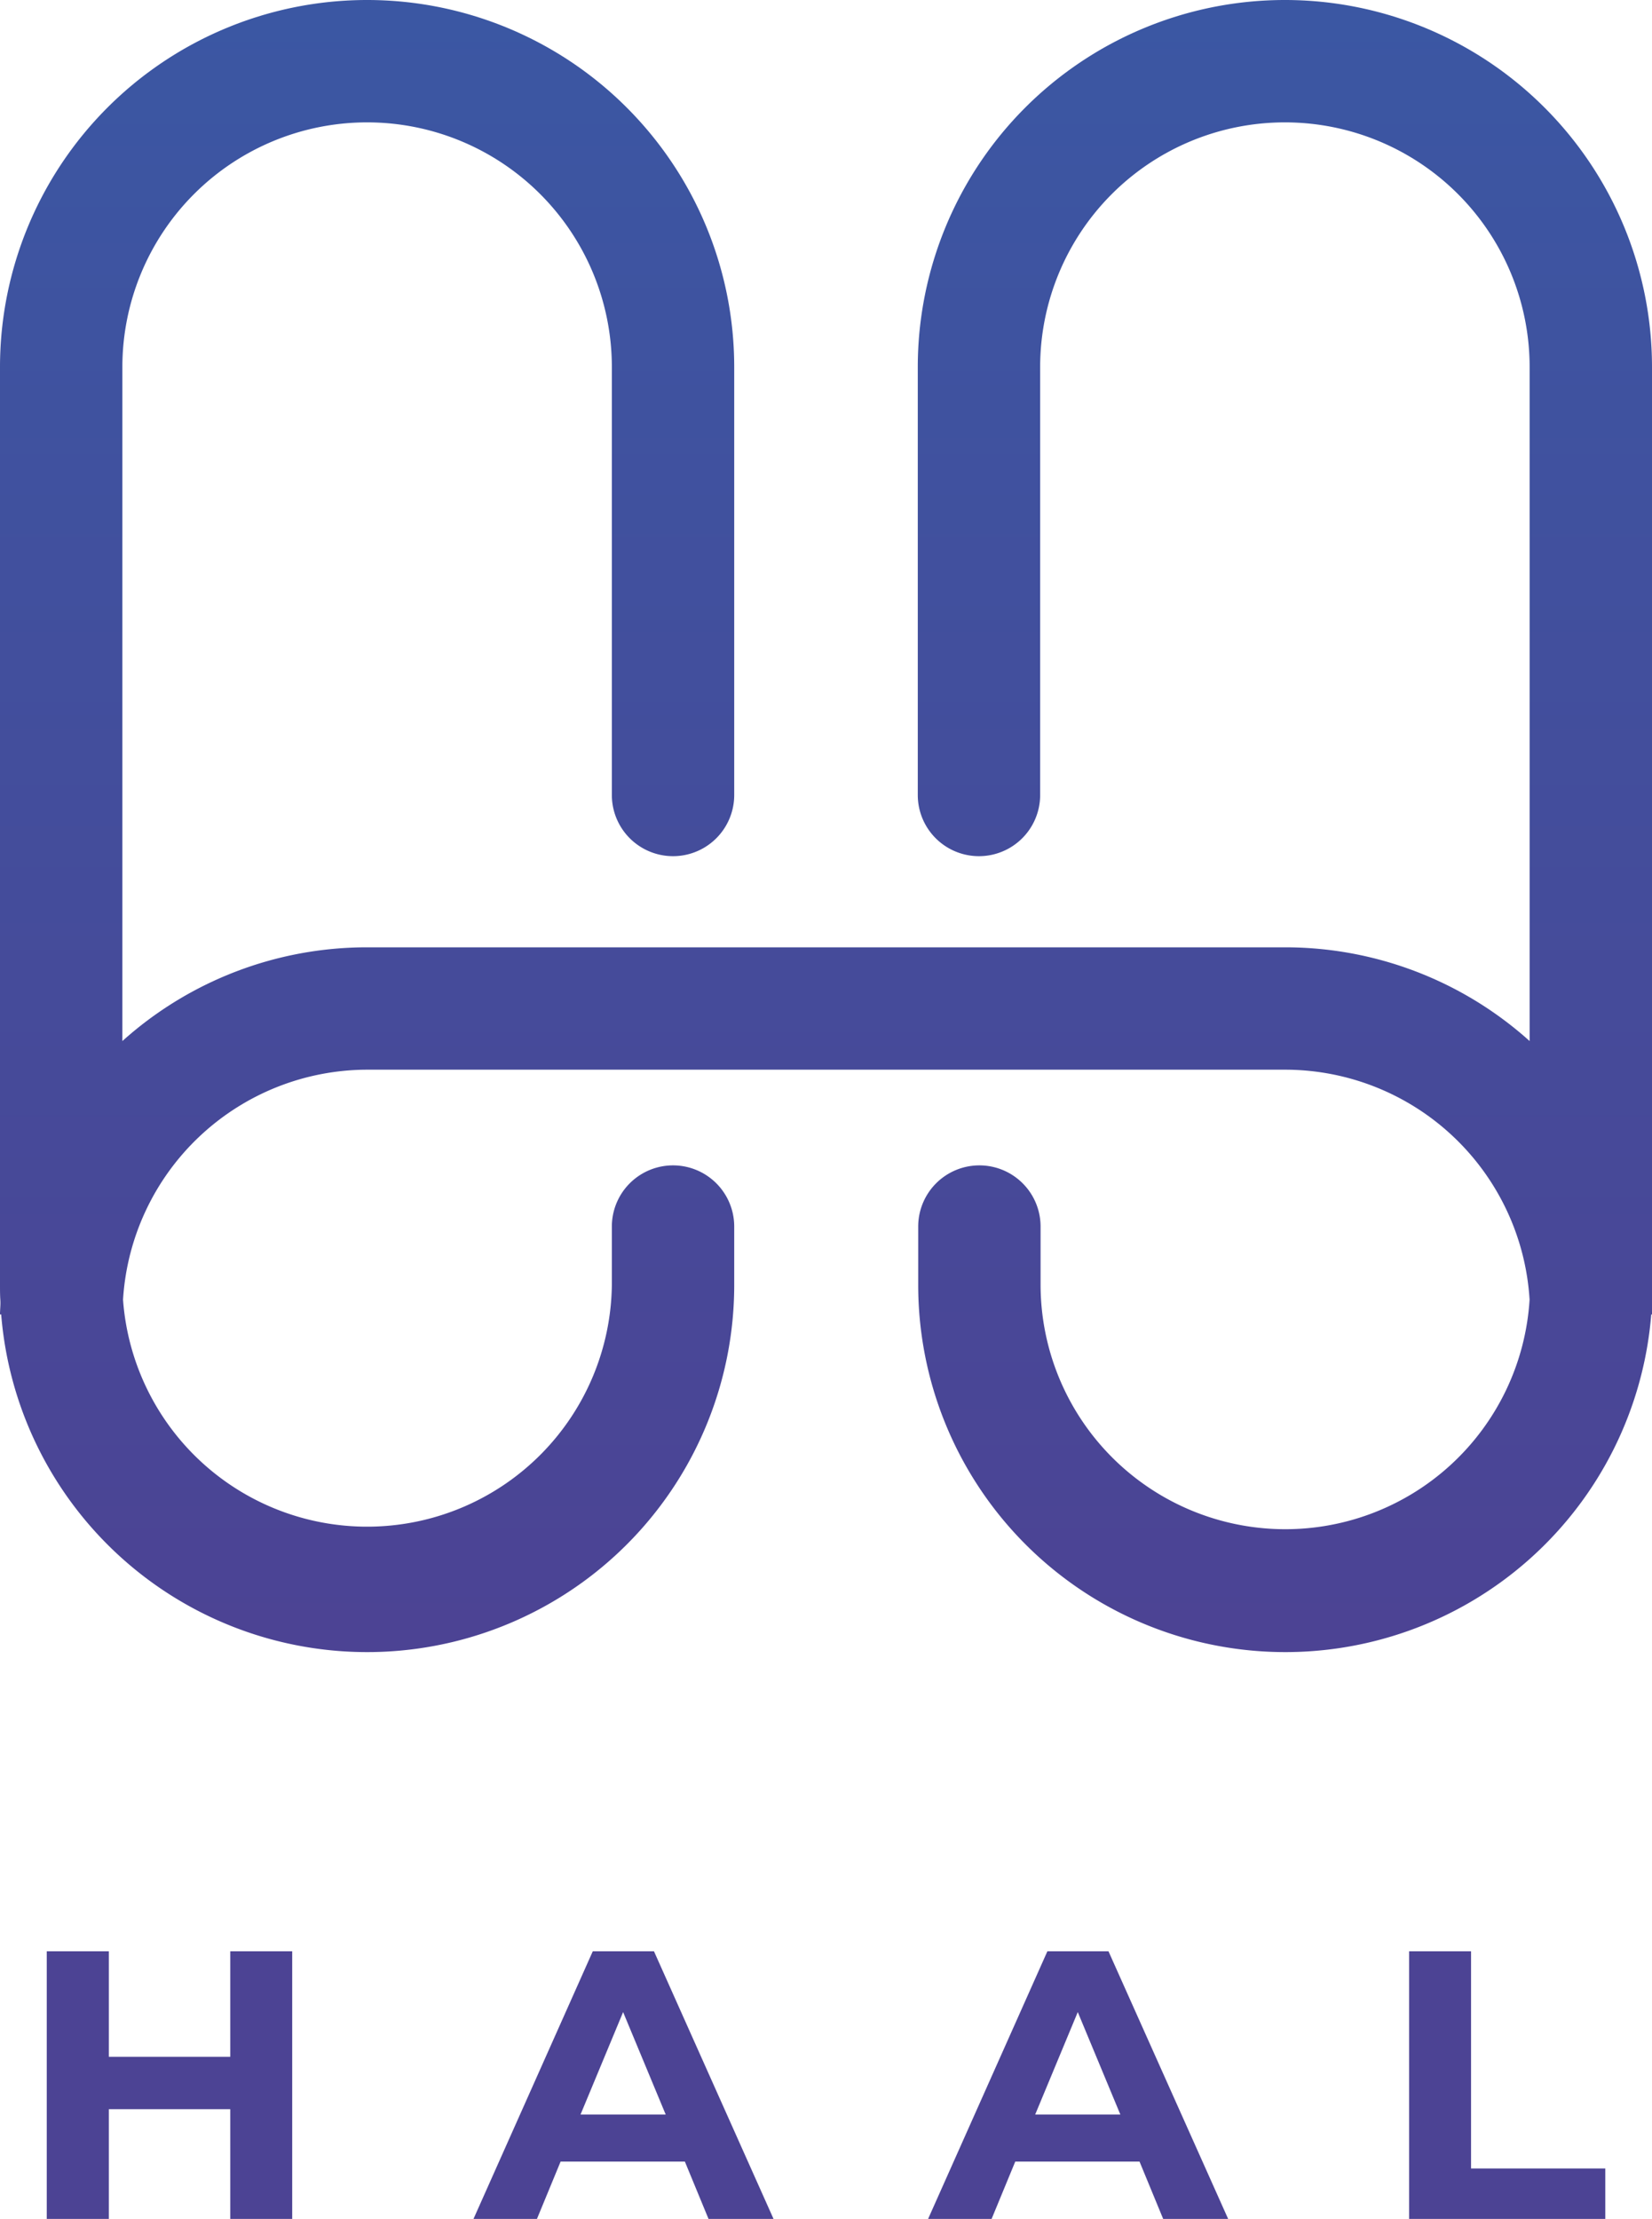 <svg class="w-28 h-28" xmlns="http://www.w3.org/2000/svg" xmlns:xlink="http://www.w3.org/1999/xlink" viewBox="0 0 349.11 468.91"><defs><style>.cls-1{fill:url(#Unbenannter_Verlauf_13);}.cls-2{fill:#4c4394;}</style><linearGradient id="Unbenannter_Verlauf_13" x1="174.56" y1="349.11" x2="174.56" gradientUnits="userSpaceOnUse"><stop offset="0" stop-color="#4c4394"></stop><stop offset="1" stop-color="#3b57a3"></stop></linearGradient></defs><g id="Layer_2" data-name="Layer 2"><g id="Ebene_1" data-name="Ebene 1"><path class="cls-1" d="M349.11,77.58a77.58,77.58,0,0,0-155.16,0V168a12.93,12.93,0,0,0,25.86,0V77.58a51.72,51.72,0,0,1,103.44,0V220a77.24,77.24,0,0,0-51.72-19.81H77.58A77.28,77.28,0,0,0,25.86,220V77.58a51.72,51.72,0,0,1,103.44,0V168a12.93,12.93,0,0,0,25.86,0V77.58A77.58,77.58,0,0,0,0,77.58v194c0,1.05,0,2.09.07,3.12S0,276.72,0,277.77H.25a77.58,77.58,0,0,0,154.91-6.24V259.2a12.93,12.93,0,1,0-25.86,0v12.33A51.72,51.72,0,0,1,26,274.65a51.78,51.78,0,0,1,51.62-48.6h194a51.78,51.78,0,0,1,51.62,48.6,51.72,51.72,0,0,1-103.34-3.12V259.2a12.93,12.93,0,1,0-25.86,0v12.33a77.58,77.58,0,0,0,154.91,6.24h.25q0-1.57-.06-3.12t.06-3.12Z"></path><path class="cls-2" d="M48.66,434.65H23v-22.3H9.88v56.56H23V445.72H48.66v23.19H61.75V412.35H48.66Zm76.61-22.3-25.21,56.56h13.41l5-12.12h26.26l5,12.12h13.74L138.2,412.35Zm-2.59,34.5,9-21.65,9,21.65Zm98.66-34.5-25.21,56.56h13.42l5-12.12h26.26l5,12.12h13.73l-25.29-56.56Zm-2.58,34.5,9-21.65,9,21.65Zm92.11,11.4v-45.9H297.78v56.56h41.46V458.25Z"></path></g></g></svg>